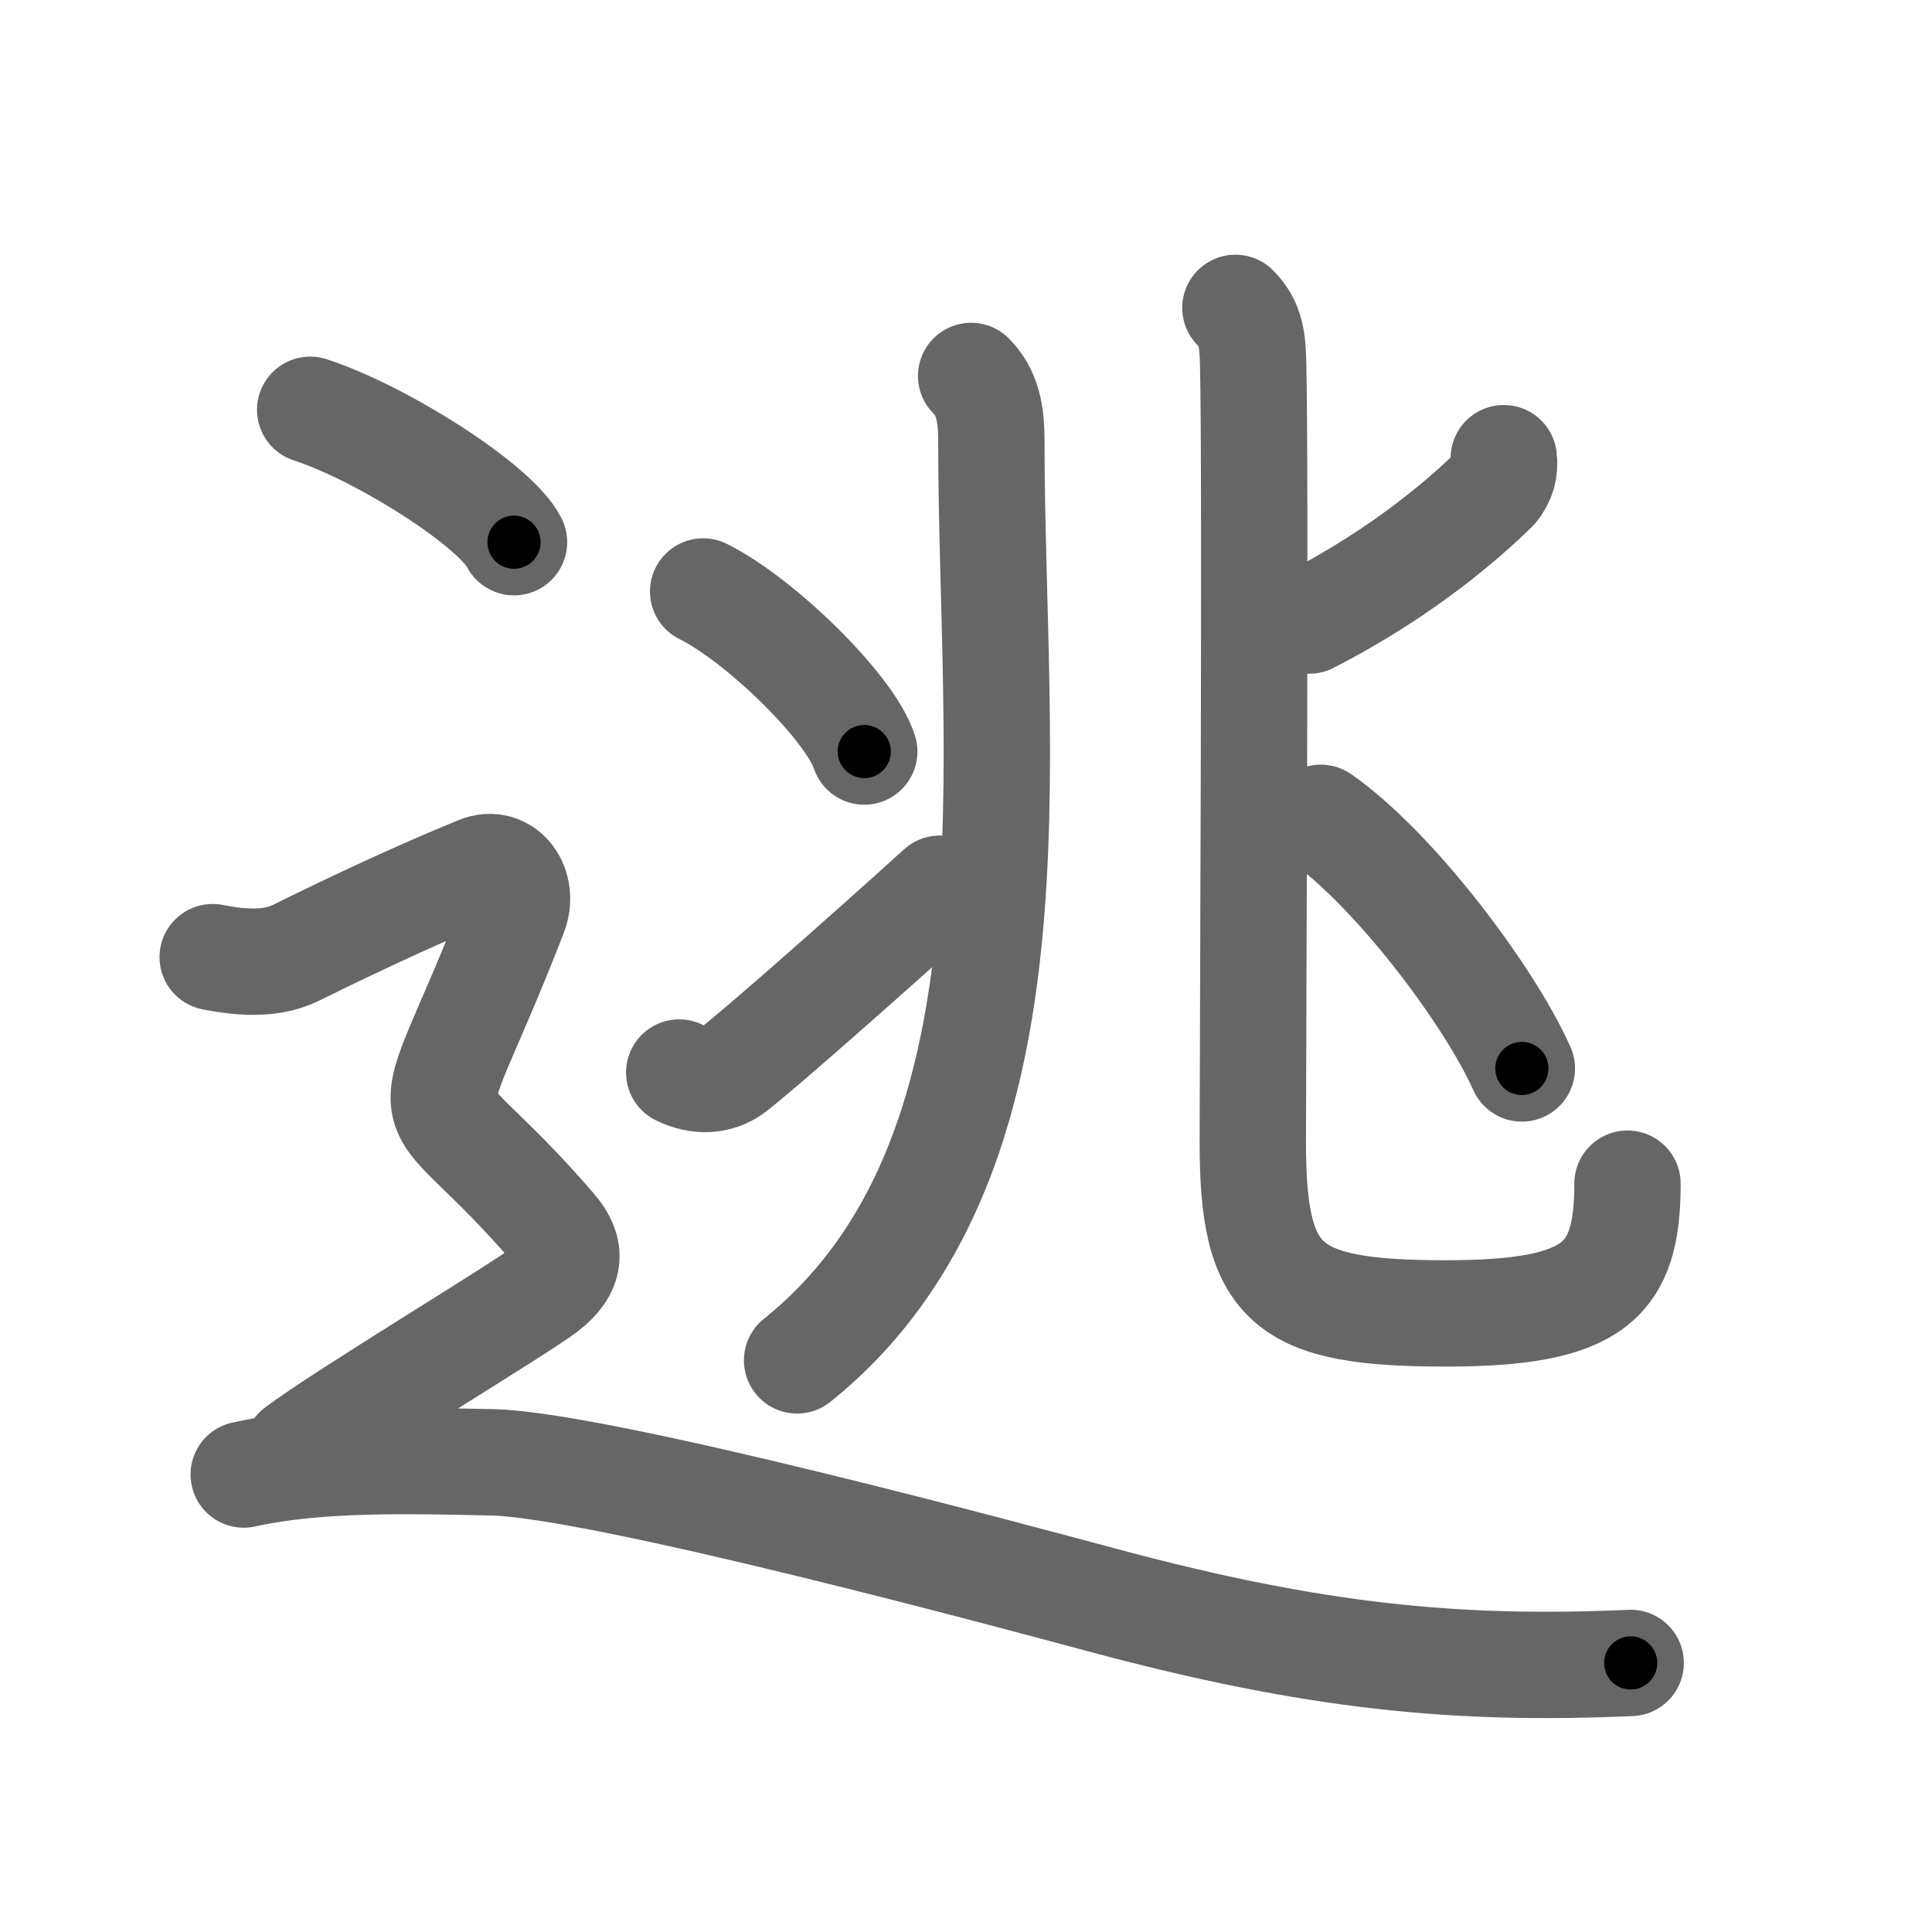 <svg xmlns="http://www.w3.org/2000/svg" viewBox="0 0 109 109" id="9003"><g fill="none" stroke="#666" stroke-width="6" stroke-linecap="round" stroke-linejoin="round"><g><g p4:phon="兆" xmlns:p4="http://kanjivg.tagaini.net"><g><g><path d="M54.79,21.21c0.94,0.94,1.14,2.16,1.14,3.65c0,17.88,3.2,40.52-10.96,51.89" /></g><g><g><path d="M39.67,33.37c3.21,1.59,8.29,6.55,9.09,9.03" /></g><g><path d="M38.32,60.51c1.09,0.54,2.19,0.47,3.02-0.14c1.15-0.85,7.17-6.14,11.68-10.23" /></g></g></g><g><g><path d="M69.7,17.37c0.9,0.9,0.97,1.87,1,3.19c0.15,5.89-0.02,39.87-0.02,43.88c0,8.07,1.82,9.66,10.88,9.66c8.45,0,10.26-1.84,10.26-7.32" /></g><path d="M84.84,25.85c0.08,0.64-0.08,1.21-0.5,1.72c-1.58,1.55-5.1,4.69-10.47,7.44" /><path d="M74.52,46.14C78.62,49,84,56.12,85.86,60.28" /></g></g><g><path d="M17.5,23.12c4.06,1.32,10.48,5.42,11.5,7.47" /><path d="M12,54c2.5,0.5,3.83,0.19,4.75-0.27c4-1.98,7.62-3.61,10.25-4.68c1.45-0.6,2.62,0.94,2,2.53c-5.5,14.17-5.75,8.42,2.25,17.74c1.02,1.19,1,2.28-0.5,3.43c-1.5,1.15-11.25,7-14,9.06" /><path d="M13.75,83.19c4.25-0.94,9.41-0.78,14-0.69c6.12,0.12,30.07,6.6,34.5,7.79c12,3.22,20,3.96,29.75,3.53" /></g></g></g><g fill="none" stroke="#000" stroke-width="3" stroke-linecap="round" stroke-linejoin="round"><path d="M54.79,21.21c0.94,0.94,1.14,2.16,1.14,3.65c0,17.88,3.2,40.52-10.96,51.89" stroke-dasharray="58.926" stroke-dashoffset="58.926"><animate attributeName="stroke-dashoffset" values="58.926;58.926;0" dur="0.589s" fill="freeze" begin="0s;9003.click" /></path><path d="M39.67,33.37c3.21,1.59,8.29,6.55,9.09,9.03" stroke-dasharray="13.001" stroke-dashoffset="13.001"><animate attributeName="stroke-dashoffset" values="13.001" fill="freeze" begin="9003.click" /><animate attributeName="stroke-dashoffset" values="13.001;13.001;0" keyTimes="0;0.694;1" dur="0.849s" fill="freeze" begin="0s;9003.click" /></path><path d="M38.32,60.51c1.09,0.54,2.19,0.47,3.02-0.14c1.15-0.85,7.17-6.14,11.68-10.23" stroke-dasharray="18.716" stroke-dashoffset="18.716"><animate attributeName="stroke-dashoffset" values="18.716" fill="freeze" begin="9003.click" /><animate attributeName="stroke-dashoffset" values="18.716;18.716;0" keyTimes="0;0.819;1" dur="1.036s" fill="freeze" begin="0s;9003.click" /></path><path d="M69.7,17.37c0.9,0.9,0.97,1.87,1,3.19c0.15,5.89-0.02,39.87-0.02,43.88c0,8.07,1.82,9.66,10.88,9.66c8.45,0,10.26-1.84,10.26-7.32" stroke-dasharray="79.738" stroke-dashoffset="79.738"><animate attributeName="stroke-dashoffset" values="79.738" fill="freeze" begin="9003.click" /><animate attributeName="stroke-dashoffset" values="79.738;79.738;0" keyTimes="0;0.633;1" dur="1.636s" fill="freeze" begin="0s;9003.click" /></path><path d="M84.84,25.85c0.08,0.64-0.08,1.21-0.5,1.72c-1.58,1.55-5.1,4.69-10.47,7.44" stroke-dasharray="14.738" stroke-dashoffset="14.738"><animate attributeName="stroke-dashoffset" values="14.738" fill="freeze" begin="9003.click" /><animate attributeName="stroke-dashoffset" values="14.738;14.738;0" keyTimes="0;0.847;1" dur="1.931s" fill="freeze" begin="0s;9003.click" /></path><path d="M74.52,46.14C78.62,49,84,56.12,85.86,60.28" stroke-dasharray="18.277" stroke-dashoffset="18.277"><animate attributeName="stroke-dashoffset" values="18.277" fill="freeze" begin="9003.click" /><animate attributeName="stroke-dashoffset" values="18.277;18.277;0" keyTimes="0;0.913;1" dur="2.114s" fill="freeze" begin="0s;9003.click" /></path><path d="M17.5,23.12c4.06,1.32,10.48,5.42,11.5,7.47" stroke-dasharray="13.888" stroke-dashoffset="13.888"><animate attributeName="stroke-dashoffset" values="13.888" fill="freeze" begin="9003.click" /><animate attributeName="stroke-dashoffset" values="13.888;13.888;0" keyTimes="0;0.884;1" dur="2.392s" fill="freeze" begin="0s;9003.click" /></path><path d="M12,54c2.5,0.5,3.83,0.19,4.75-0.27c4-1.98,7.62-3.61,10.25-4.68c1.45-0.6,2.62,0.94,2,2.53c-5.5,14.17-5.75,8.42,2.25,17.74c1.02,1.19,1,2.28-0.5,3.43c-1.5,1.15-11.25,7-14,9.06" stroke-dasharray="61.926" stroke-dashoffset="61.926"><animate attributeName="stroke-dashoffset" values="61.926" fill="freeze" begin="9003.click" /><animate attributeName="stroke-dashoffset" values="61.926;61.926;0" keyTimes="0;0.837;1" dur="2.858s" fill="freeze" begin="0s;9003.click" /></path><path d="M13.75,83.19c4.25-0.94,9.41-0.78,14-0.69c6.12,0.12,30.07,6.6,34.5,7.79c12,3.22,20,3.96,29.75,3.53" stroke-dasharray="79.551" stroke-dashoffset="79.551"><animate attributeName="stroke-dashoffset" values="79.551" fill="freeze" begin="9003.click" /><animate attributeName="stroke-dashoffset" values="79.551;79.551;0" keyTimes="0;0.827;1" dur="3.456s" fill="freeze" begin="0s;9003.click" /></path></g></svg>